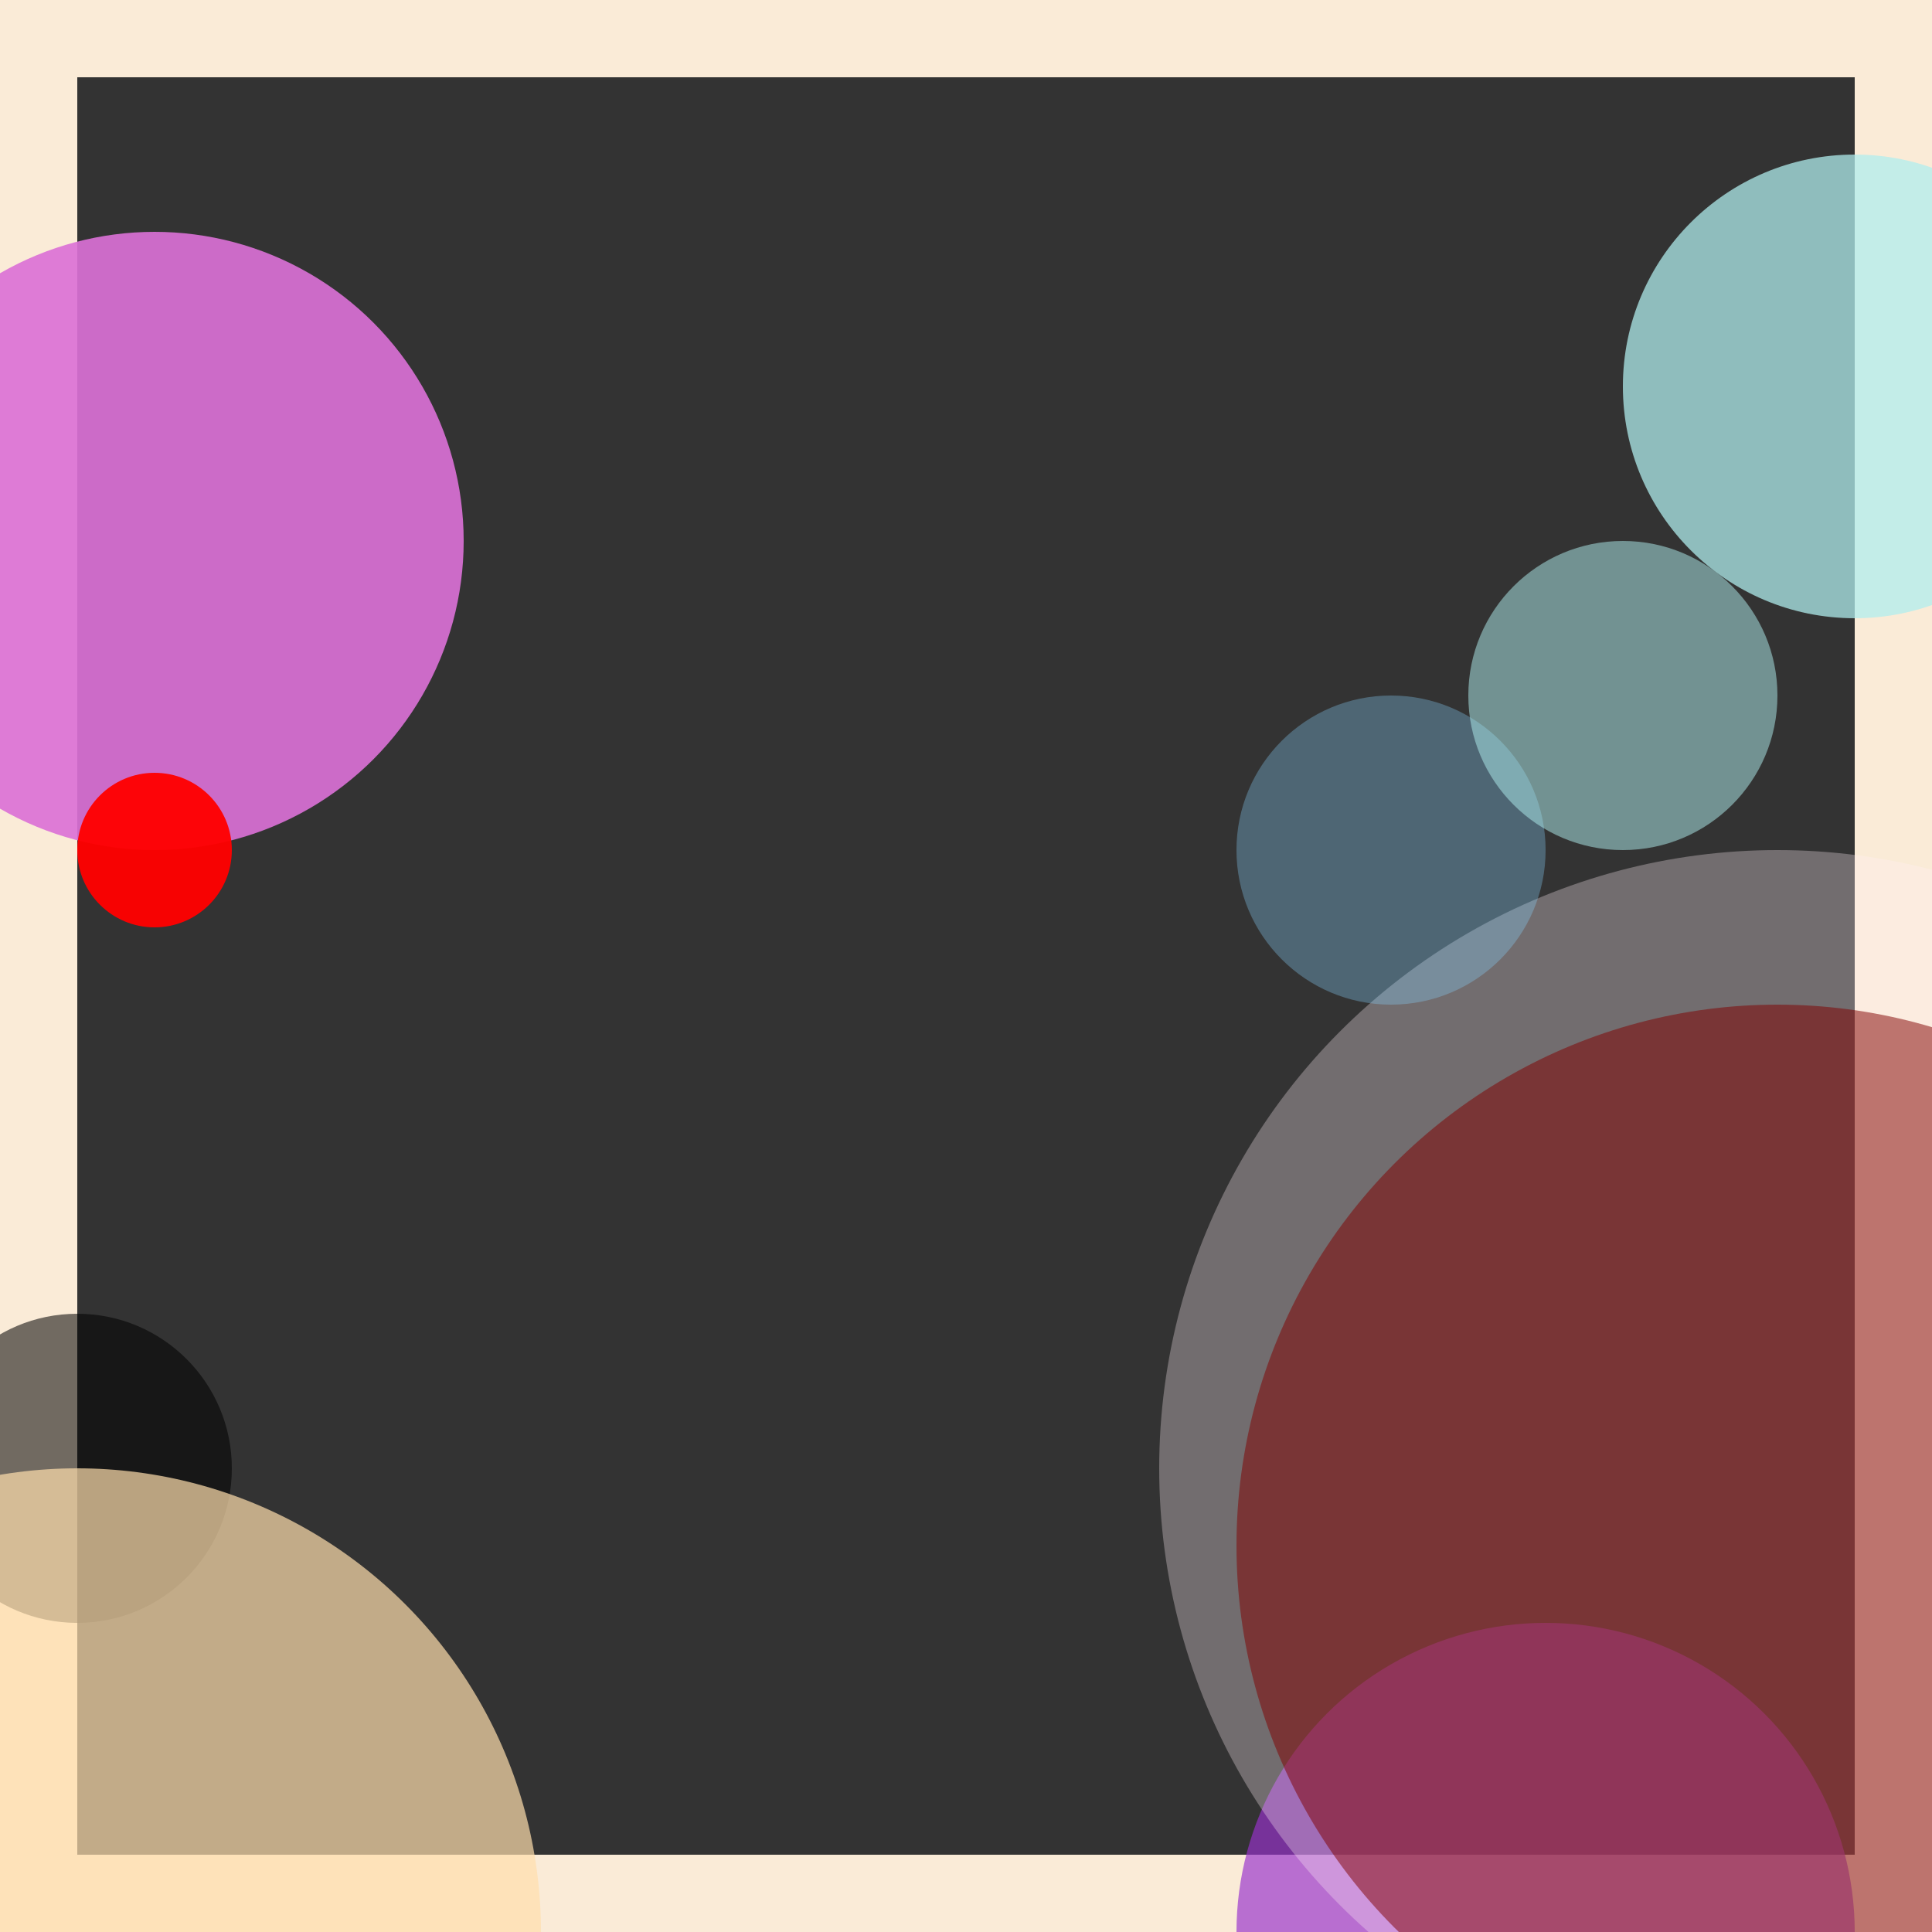 <svg viewBox="0 0 25 25" width="25" height="25" xmlns="http://www.w3.org/2000/svg"><rect x="0" y="0" width="25" height="25" fill="#333333" stroke="none"/><rect width="25" height="25" fill="none" stroke="antiquewhite" stroke-width="2"/>
<circle cx="1" cy="19" r="2" fill="black" fill-opacity="0.55"/>
<circle cx="1" cy="25" r="6" fill="navajowhite" fill-opacity="0.70"/>
<circle cx="20" cy="25" r="4" fill="darkorchid" fill-opacity="0.67"/>
<circle cx="23" cy="19" r="8" fill="lavenderblush" fill-opacity="0.31"/>
<circle cx="24" cy="5" r="3" fill="paleturquoise" fill-opacity="0.74"/>
<circle cx="2" cy="7" r="4" fill="orchid" fill-opacity="0.91"/>
<circle cx="18" cy="11" r="2" fill="lightskyblue" fill-opacity="0.33"/>
<circle cx="2" cy="11" r="1" fill="red" fill-opacity="0.96"/>
<circle cx="23" cy="20" r="7" fill="maroon" fill-opacity="0.51"/>
<circle cx="21" cy="9" r="2" fill="paleturquoise" fill-opacity="0.51"/></svg>